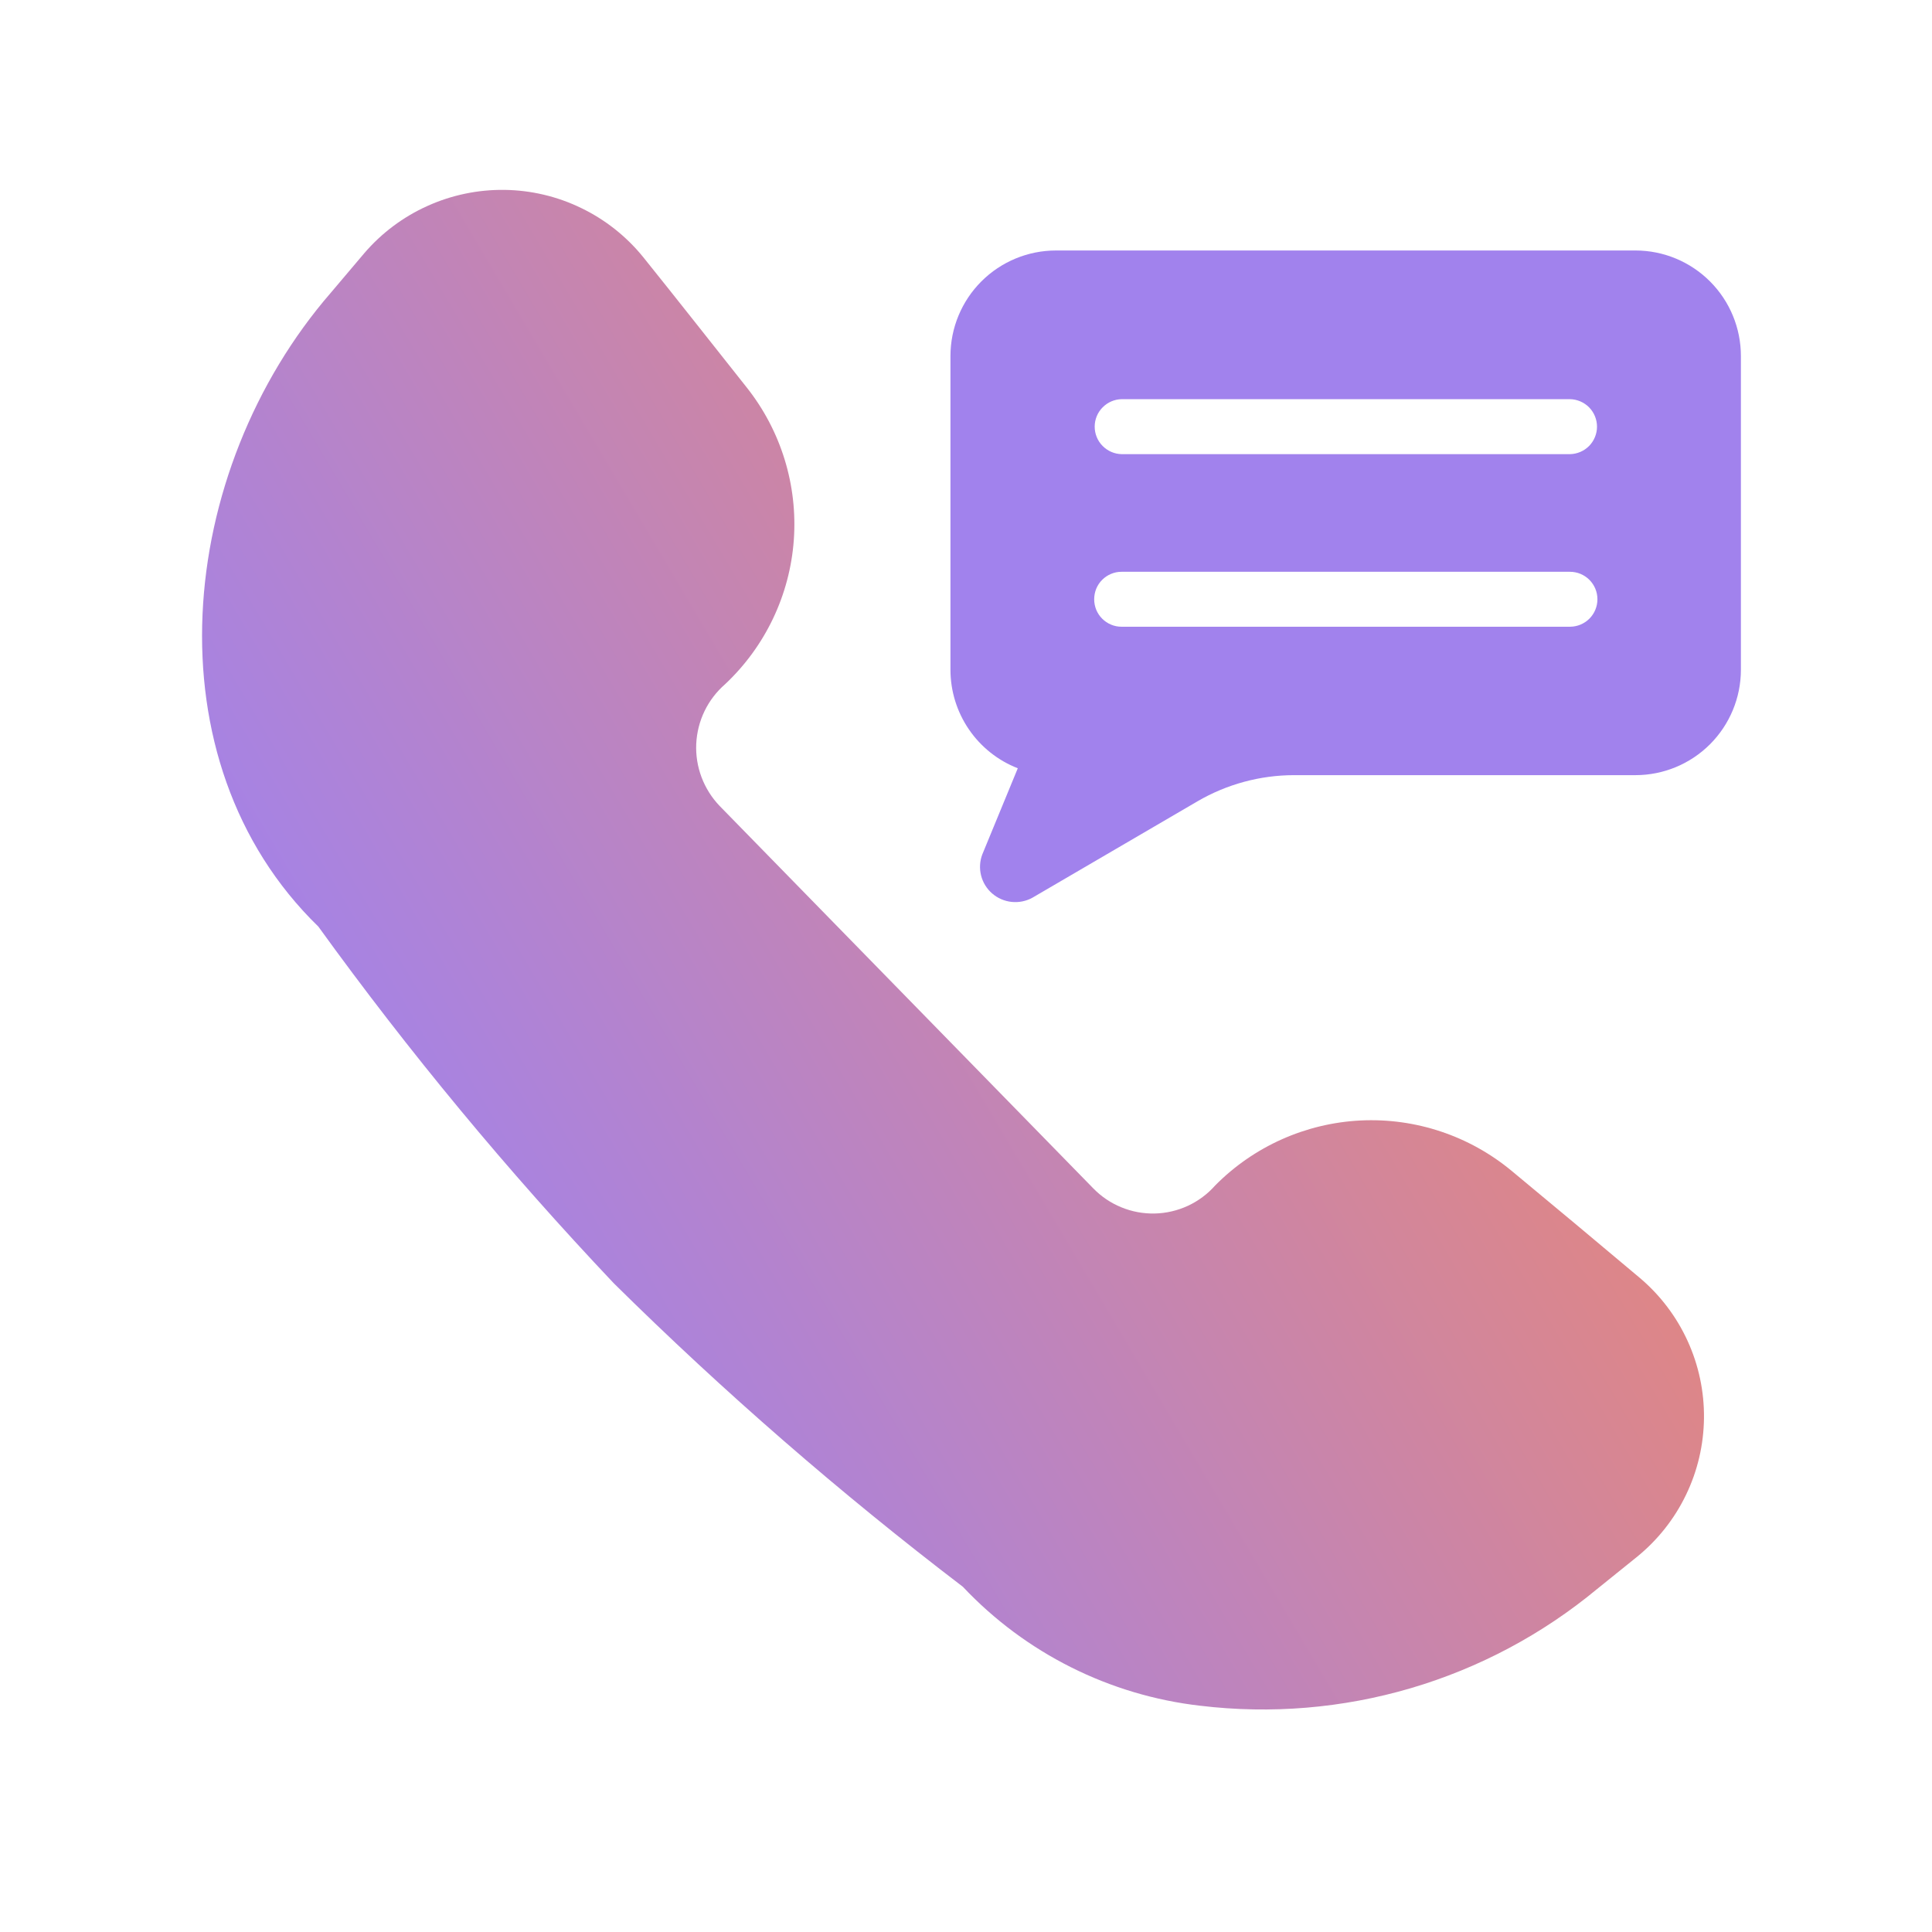 <svg width="46" height="46" viewBox="0 0 46 46" fill="none" xmlns="http://www.w3.org/2000/svg">
<path d="M39.049 30.431C38.061 29.6 36.981 28.697 35.993 27.879C34.986 27.043 33.703 26.614 32.395 26.678C31.088 26.743 29.852 27.295 28.932 28.226C28.752 28.43 28.53 28.595 28.283 28.71C28.035 28.824 27.767 28.887 27.494 28.893C27.221 28.899 26.95 28.849 26.698 28.745C26.445 28.642 26.217 28.487 26.027 28.291L17.134 19.189C16.946 18.993 16.8 18.761 16.704 18.507C16.608 18.253 16.565 17.983 16.577 17.712C16.59 17.44 16.657 17.174 16.775 16.93C16.893 16.686 17.06 16.468 17.265 16.29C18.221 15.392 18.804 14.168 18.9 12.861C18.995 11.553 18.596 10.257 17.782 9.229C16.974 8.211 16.123 7.127 15.308 6.114C14.909 5.624 14.406 5.227 13.836 4.952C13.267 4.676 12.643 4.529 12.01 4.521C11.378 4.513 10.751 4.644 10.174 4.905C9.597 5.165 9.085 5.549 8.673 6.029L7.881 6.965C4.191 11.217 3.515 18.108 7.58 22.062C9.735 25.045 12.085 27.882 14.615 30.555C17.228 33.138 20.004 35.551 22.925 37.78C24.416 39.362 26.419 40.366 28.579 40.613C30.26 40.815 31.965 40.673 33.59 40.195C35.214 39.717 36.724 38.913 38.028 37.832L38.977 37.067C39.469 36.667 39.867 36.165 40.142 35.594C40.418 35.024 40.564 34.399 40.571 33.766C40.578 33.132 40.445 32.505 40.182 31.929C39.919 31.352 39.532 30.841 39.049 30.431Z" fill="url(#paint0_linear_1640_843)"/>
<path d="M38.943 5.964H25.143C24.476 5.964 23.837 6.229 23.366 6.7C22.895 7.171 22.63 7.81 22.63 8.477V15.95C22.631 16.456 22.784 16.95 23.07 17.368C23.356 17.786 23.761 18.108 24.233 18.292L23.389 20.341C23.328 20.501 23.317 20.677 23.359 20.844C23.401 21.011 23.493 21.161 23.623 21.273C23.753 21.386 23.915 21.456 24.086 21.474C24.257 21.492 24.429 21.458 24.58 21.375L28.513 19.078C29.21 18.672 30.003 18.457 30.809 18.456H38.943C39.608 18.455 40.245 18.19 40.714 17.721C41.184 17.251 41.449 16.614 41.45 15.95V8.477C41.45 7.811 41.186 7.173 40.716 6.702C40.246 6.231 39.609 5.965 38.943 5.964ZM26.052 14.268C26.052 14.182 26.069 14.097 26.101 14.017C26.134 13.938 26.182 13.865 26.243 13.805C26.304 13.744 26.376 13.696 26.456 13.663C26.535 13.63 26.62 13.613 26.706 13.614H37.38C37.553 13.614 37.719 13.682 37.842 13.805C37.965 13.928 38.034 14.094 38.034 14.268C38.034 14.441 37.965 14.608 37.842 14.731C37.719 14.853 37.553 14.922 37.38 14.922H26.706C26.62 14.923 26.535 14.906 26.456 14.873C26.376 14.84 26.304 14.792 26.243 14.731C26.182 14.671 26.134 14.598 26.101 14.519C26.069 14.439 26.052 14.354 26.052 14.268ZM37.38 10.813H26.706C26.535 10.81 26.372 10.739 26.252 10.617C26.131 10.495 26.064 10.33 26.064 10.158C26.064 9.987 26.131 9.822 26.252 9.7C26.372 9.578 26.535 9.507 26.707 9.504H37.38C37.551 9.507 37.715 9.577 37.836 9.699C37.956 9.822 38.024 9.987 38.024 10.159C38.024 10.33 37.956 10.495 37.836 10.618C37.715 10.74 37.551 10.81 37.38 10.813Z" fill="#A182ED"/>
<defs>
<linearGradient id="paint0_linear_1640_843" x1="40.572" y1="4.521" x2="6.037" y2="24.916" gradientUnits="userSpaceOnUse">
<stop stop-color="#FF8950"/>
<stop offset="1" stop-color="#A182ED"/>
</linearGradient>
</defs>
</svg>
